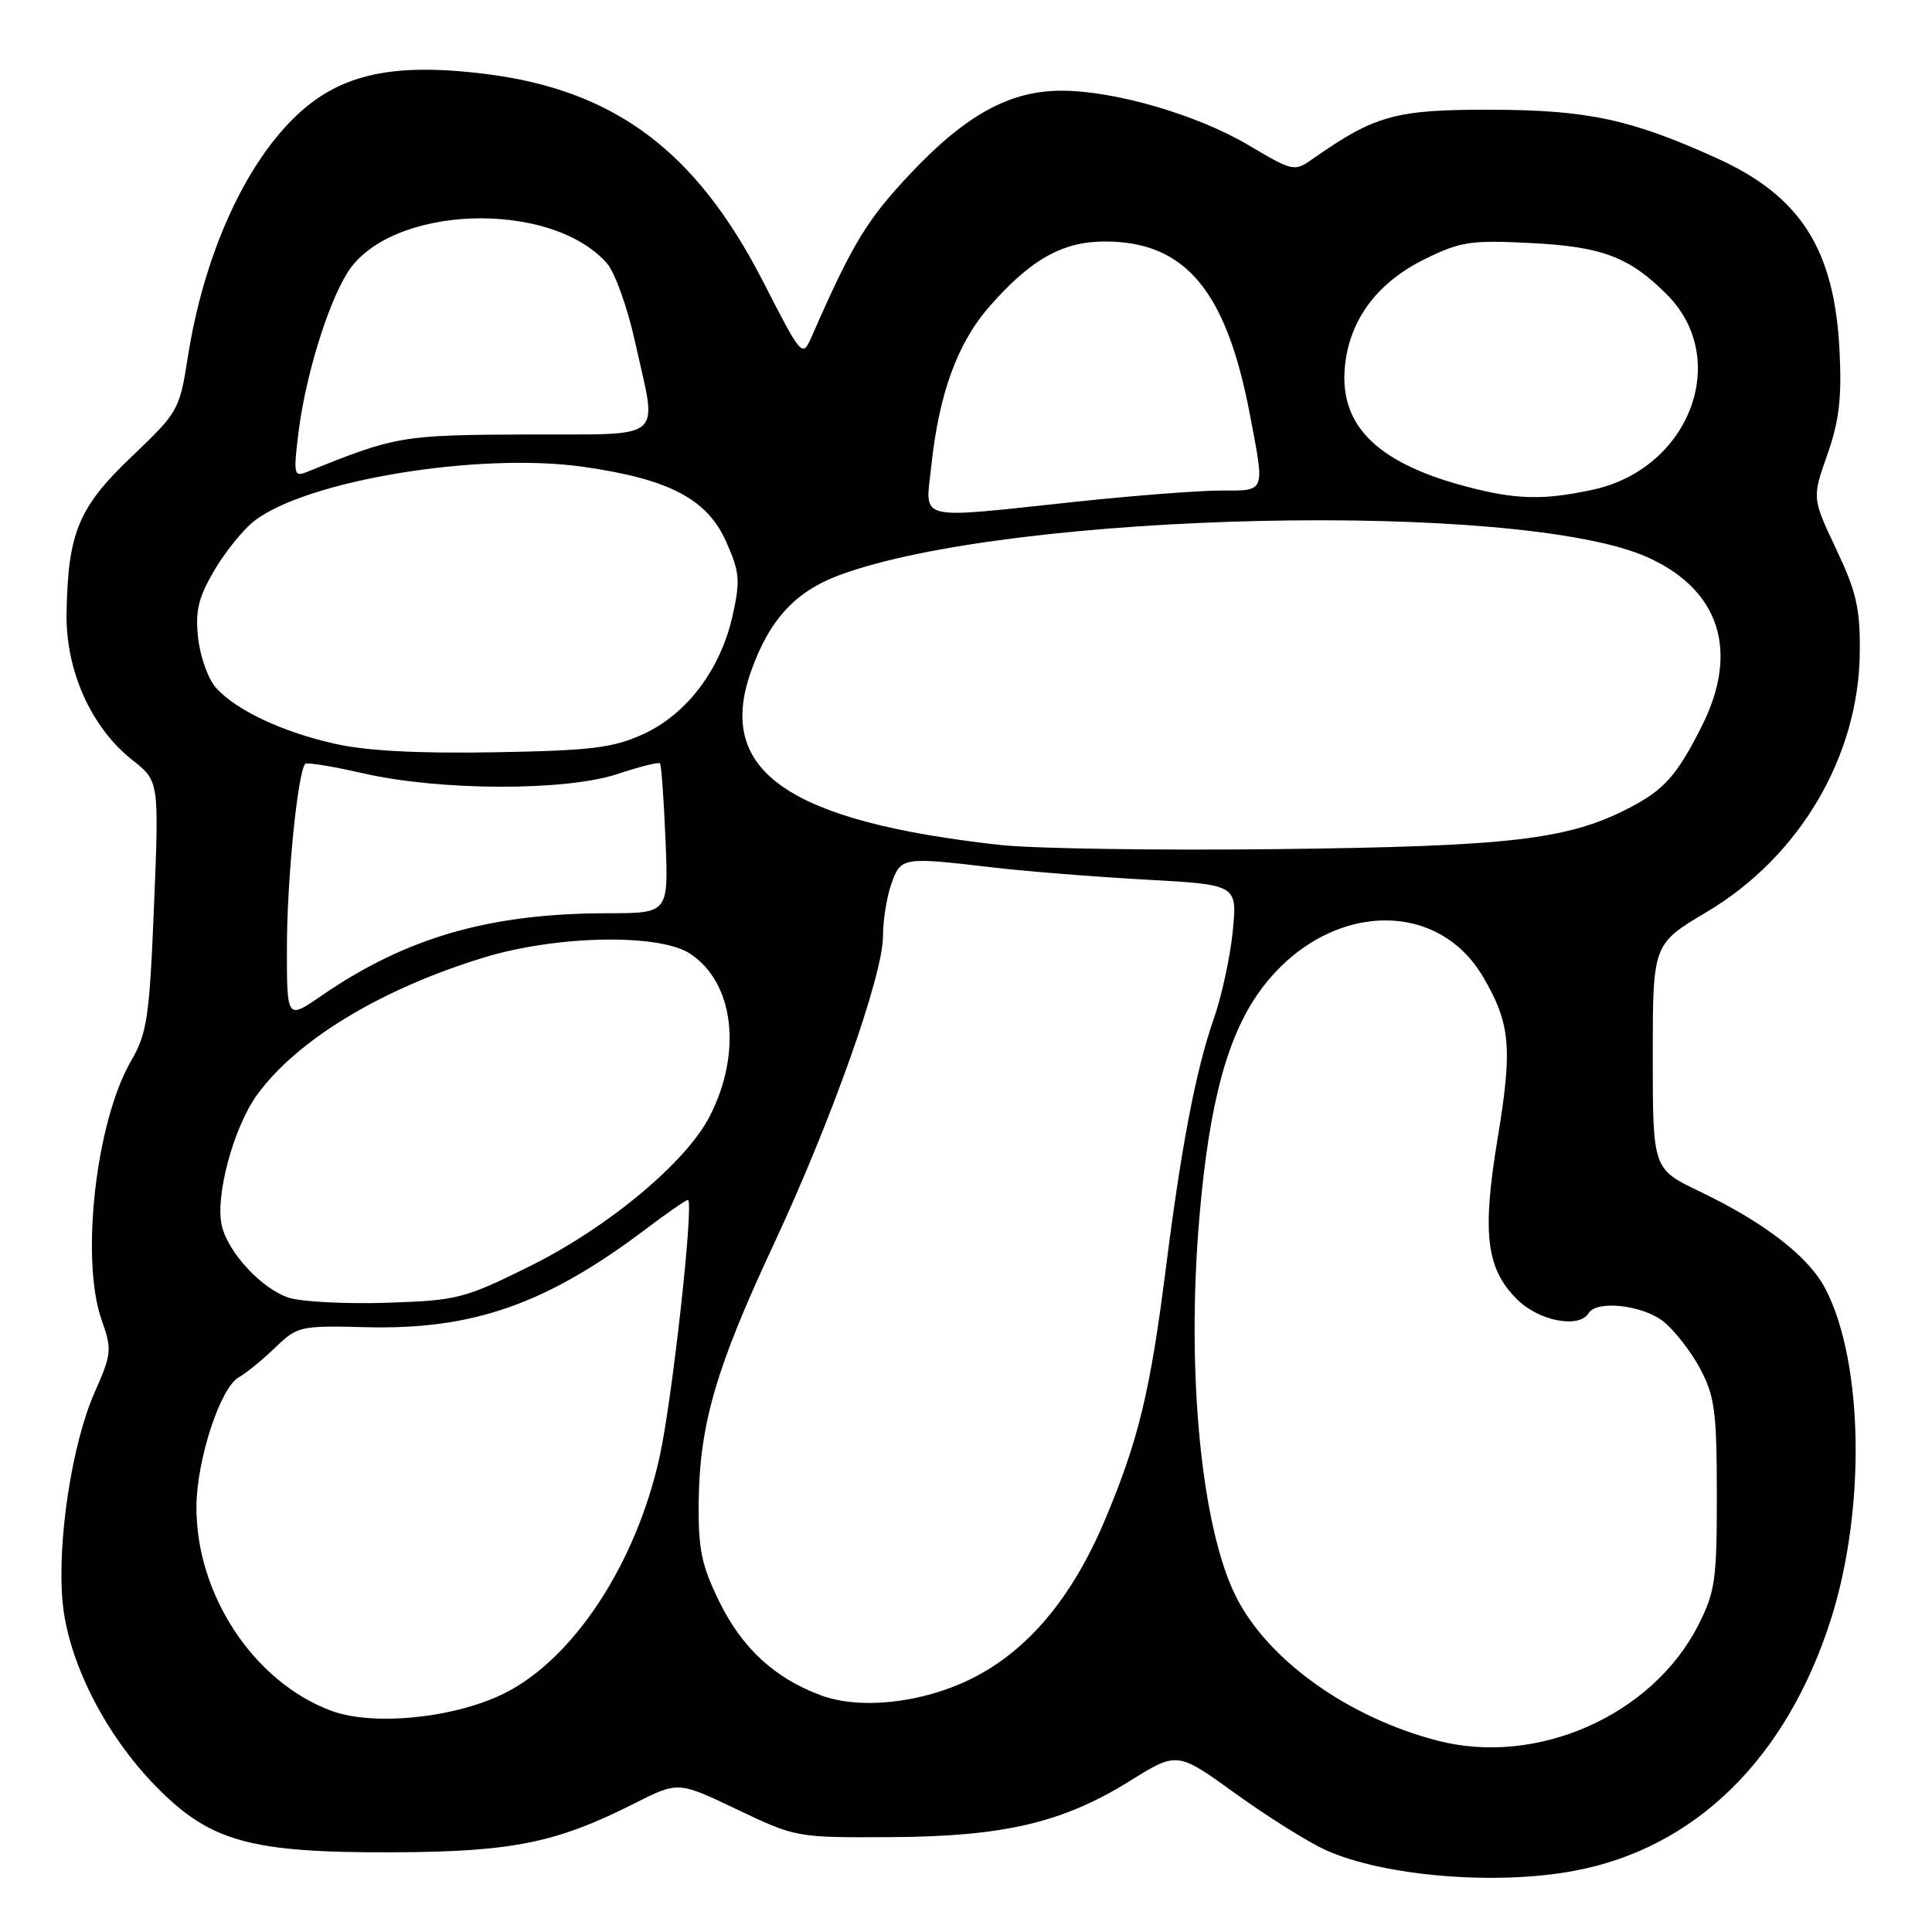 <?xml version="1.0" encoding="UTF-8" standalone="no"?>
<!DOCTYPE svg PUBLIC "-//W3C//DTD SVG 1.1//EN" "http://www.w3.org/Graphics/SVG/1.1/DTD/svg11.dtd" >
<svg xmlns="http://www.w3.org/2000/svg" xmlns:xlink="http://www.w3.org/1999/xlink" version="1.1" viewBox="0 0 256 256">
 <g >
 <path fill="currentColor"
d=" M 208.51 247.91 C 224.56 244.95 236.70 233.08 242.60 214.58 C 247.22 200.08 246.93 180.66 241.94 170.89 C 239.75 166.58 233.93 162.06 225.25 157.89 C 219.00 154.90 219.00 154.90 219.00 139.99 C 219.00 125.09 219.00 125.09 226.15 120.84 C 238.44 113.54 246.28 100.26 246.43 86.50 C 246.49 80.61 245.99 78.43 243.30 72.75 C 240.11 66.00 240.11 66.00 242.13 60.25 C 243.70 55.78 244.06 52.72 243.75 46.50 C 243.08 33.04 238.61 26.01 227.50 20.97 C 216.10 15.80 210.38 14.57 197.50 14.54 C 184.94 14.51 182.16 15.28 173.98 21.03 C 171.51 22.77 171.36 22.74 165.48 19.26 C 158.70 15.23 147.79 12.04 140.74 12.02 C 133.86 11.99 128.01 15.18 120.66 22.98 C 114.88 29.10 112.96 32.27 107.61 44.47 C 106.31 47.44 106.31 47.44 101.09 37.26 C 92.20 19.96 81.41 11.91 64.27 9.79 C 52.20 8.30 45.29 9.77 39.55 15.06 C 32.52 21.54 26.99 33.74 24.86 47.48 C 23.80 54.28 23.60 54.65 17.46 60.49 C 10.41 67.20 9.00 70.58 8.82 81.24 C 8.69 88.84 12.07 96.39 17.53 100.70 C 21.08 103.50 21.08 103.50 20.41 120.00 C 19.80 134.89 19.50 136.90 17.34 140.63 C 12.70 148.64 10.64 166.90 13.47 174.91 C 14.86 178.85 14.80 179.39 12.52 184.54 C 9.54 191.30 7.56 204.22 8.29 212.23 C 9.00 220.07 13.88 229.76 20.59 236.63 C 27.81 244.03 33.06 245.50 52.00 245.44 C 67.88 245.38 73.69 244.21 84.13 238.93 C 89.87 236.04 89.87 236.04 97.68 239.77 C 105.46 243.48 105.57 243.50 118.00 243.43 C 133.05 243.35 140.83 241.52 149.74 235.97 C 155.99 232.08 155.99 232.08 163.74 237.68 C 168.01 240.76 173.40 244.13 175.72 245.17 C 183.36 248.60 198.11 249.84 208.51 247.91 Z  M 190.50 230.65 C 178.71 227.60 168.11 220.06 163.83 211.67 C 159.18 202.54 157.16 181.81 158.93 161.25 C 160.25 145.84 162.74 136.80 167.32 130.80 C 175.86 119.60 190.36 118.93 196.52 129.45 C 200.14 135.62 200.43 138.83 198.46 150.74 C 196.36 163.40 196.91 168.07 201.00 172.15 C 203.88 175.04 209.22 176.08 210.50 174.00 C 211.58 172.25 217.62 172.92 220.39 175.09 C 221.86 176.25 224.05 179.06 225.27 181.34 C 227.21 184.99 227.48 187.03 227.49 198.00 C 227.50 209.36 227.27 210.94 225.01 215.38 C 218.92 227.31 203.67 234.06 190.50 230.65 Z  M 43.85 226.67 C 33.59 222.83 25.96 211.24 26.03 199.62 C 26.07 193.41 29.19 183.87 31.64 182.50 C 32.62 181.95 34.79 180.18 36.46 178.57 C 39.41 175.72 39.77 175.64 48.50 175.86 C 62.68 176.22 72.39 172.81 85.56 162.87 C 88.37 160.74 90.89 159.00 91.15 159.00 C 92.00 159.00 89.10 185.31 87.41 193.00 C 84.28 207.25 75.92 219.93 66.70 224.44 C 60.07 227.69 49.35 228.74 43.85 226.67 Z  M 108.75 224.63 C 102.64 222.36 98.34 218.39 95.33 212.26 C 92.95 207.41 92.51 205.31 92.58 199.00 C 92.70 188.74 94.88 181.23 102.48 164.97 C 110.17 148.50 117.00 129.26 117.00 124.04 C 117.00 121.98 117.49 118.88 118.10 117.15 C 119.35 113.57 119.57 113.53 131.53 114.94 C 135.91 115.45 145.00 116.18 151.72 116.55 C 163.95 117.22 163.95 117.22 163.35 123.36 C 163.02 126.74 161.89 131.97 160.83 135.00 C 158.46 141.80 156.55 151.74 154.49 168.00 C 152.40 184.44 150.88 190.72 146.47 201.26 C 142.06 211.77 136.13 218.81 128.57 222.51 C 122.08 225.69 113.92 226.56 108.75 224.63 Z  M 38.33 171.97 C 34.81 170.88 30.32 166.11 29.41 162.50 C 28.45 158.66 30.91 149.43 34.06 145.08 C 39.31 137.82 50.47 131.06 64.04 126.90 C 73.71 123.93 87.32 123.67 91.43 126.36 C 97.25 130.18 98.38 139.41 94.06 147.88 C 90.96 153.97 80.62 162.60 70.30 167.73 C 61.53 172.08 60.63 172.32 51.30 172.62 C 45.91 172.80 40.07 172.50 38.33 171.97 Z  M 38.02 125.30 C 38.04 116.34 39.47 102.20 40.45 101.21 C 40.68 100.99 44.15 101.56 48.18 102.48 C 58.35 104.80 74.96 104.84 81.82 102.56 C 84.74 101.59 87.27 100.95 87.45 101.15 C 87.63 101.34 87.96 105.89 88.18 111.25 C 88.59 121.00 88.59 121.00 80.55 121.01 C 64.85 121.02 53.83 124.20 42.52 131.99 C 38.00 135.10 38.00 135.10 38.02 125.30 Z  M 132.50 111.96 C 104.42 108.83 94.85 102.18 99.49 89.03 C 101.92 82.13 105.36 78.38 111.24 76.20 C 134.05 67.77 201.50 66.28 218.33 73.85 C 227.85 78.14 230.48 86.26 225.54 96.13 C 222.17 102.83 220.50 104.70 215.64 107.18 C 207.64 111.26 199.94 112.15 169.50 112.51 C 153.55 112.70 136.90 112.45 132.50 111.96 Z  M 44.39 98.56 C 37.38 96.98 31.33 94.13 28.63 91.15 C 27.60 90.01 26.54 87.06 26.26 84.59 C 25.85 80.97 26.26 79.24 28.37 75.62 C 29.82 73.16 32.19 70.21 33.64 69.07 C 40.49 63.68 63.38 59.89 77.25 61.85 C 88.67 63.47 93.72 66.12 96.24 71.82 C 98.02 75.83 98.11 76.93 97.07 81.59 C 95.47 88.74 90.98 94.67 85.18 97.30 C 81.19 99.11 78.30 99.46 65.50 99.68 C 55.46 99.86 48.48 99.49 44.39 98.56 Z  M 123.40 61.75 C 124.43 52.10 126.87 45.43 131.17 40.54 C 136.63 34.34 140.80 32.00 146.42 32.00 C 157.02 32.00 162.46 38.46 165.58 54.74 C 167.62 65.43 167.78 65.00 161.75 65.00 C 158.86 65.00 150.20 65.67 142.50 66.49 C 121.03 68.77 122.62 69.17 123.40 61.75 Z  M 194.02 64.40 C 182.09 61.19 177.19 56.06 178.28 47.92 C 179.07 42.03 182.69 37.35 188.76 34.35 C 193.51 32.01 194.87 31.80 202.76 32.20 C 212.28 32.67 215.87 34.03 220.86 39.01 C 229.43 47.58 223.89 62.14 211.01 64.90 C 204.42 66.32 200.76 66.21 194.02 64.40 Z  M 39.54 57.39 C 40.44 50.03 43.33 40.53 46.00 36.19 C 51.56 27.17 72.84 26.35 80.41 34.87 C 81.46 36.05 83.14 40.73 84.14 45.26 C 87.10 58.73 88.56 57.49 69.75 57.57 C 53.22 57.64 52.45 57.77 40.66 62.54 C 38.95 63.23 38.87 62.86 39.54 57.39 Z "/>
</g>
</svg>